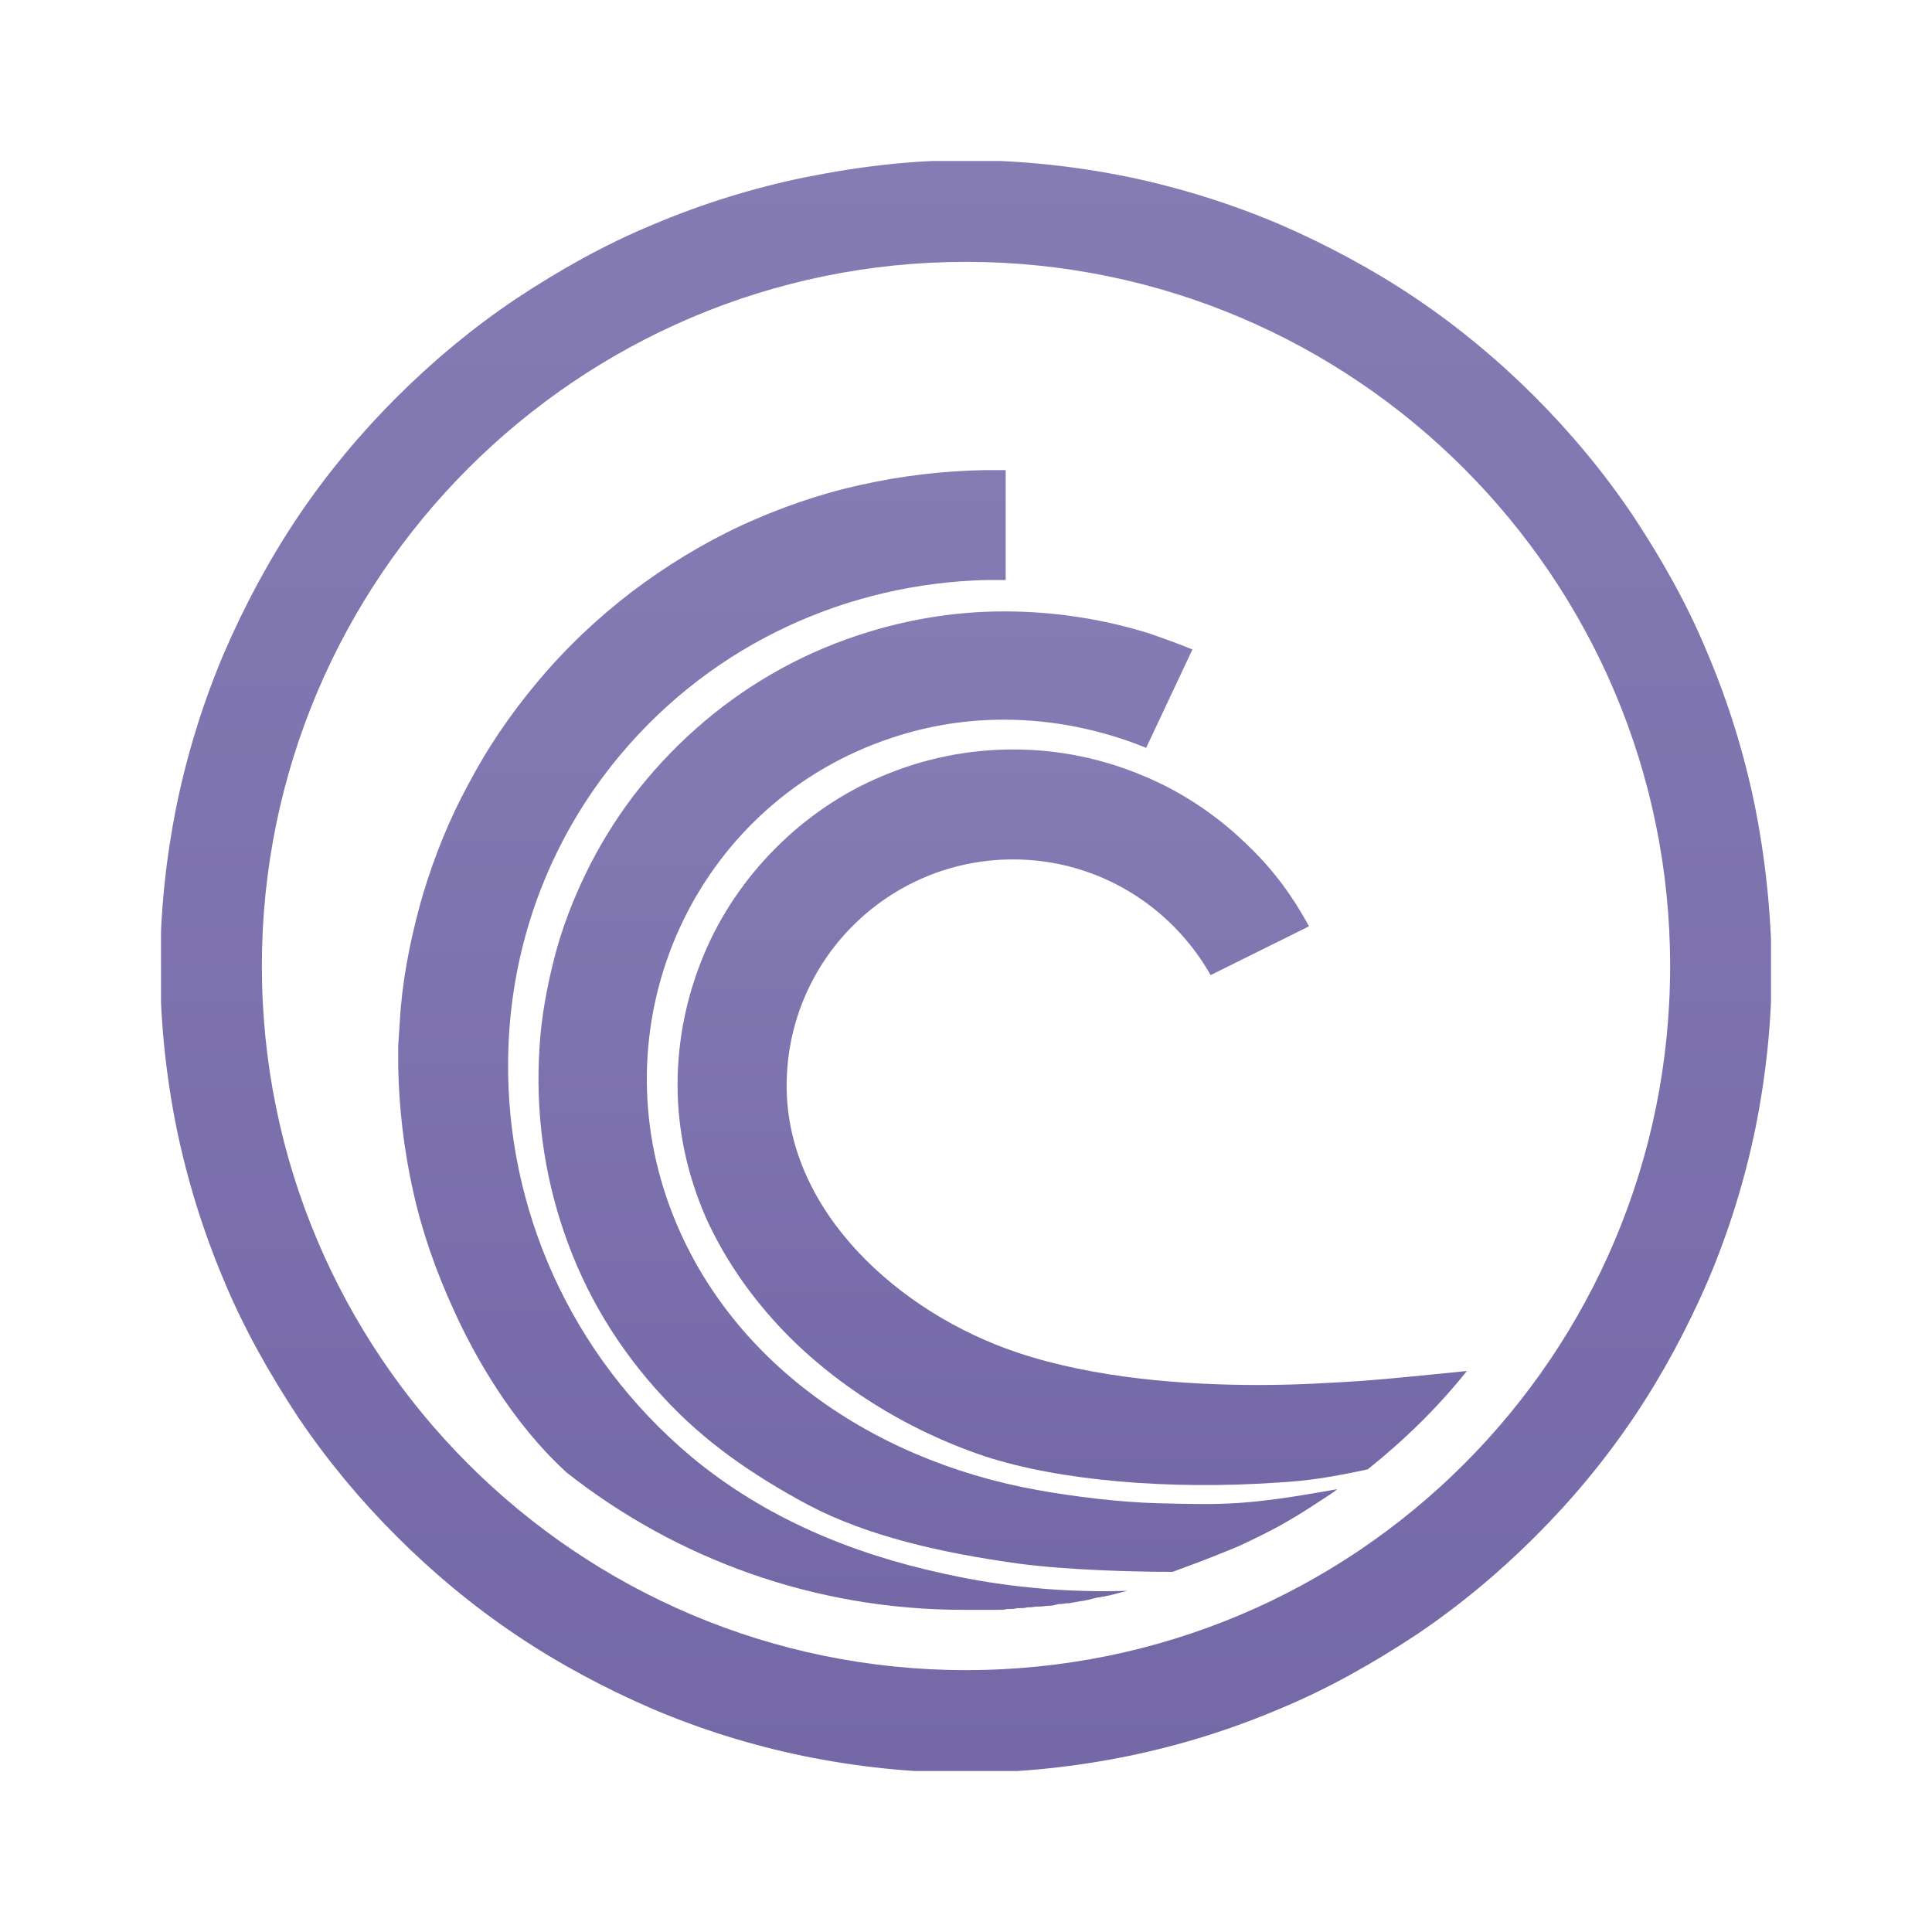 <svg width="24" height="24" viewBox="0 0 24 24" fill="none" xmlns="http://www.w3.org/2000/svg">
<g clip-path="url(#clip0)">
<path d="M21.795 9.988C21.661 9.341 21.466 8.715 21.209 8.109C20.963 7.513 20.645 6.949 20.285 6.405C19.926 5.871 19.515 5.378 19.064 4.926C18.612 4.474 18.119 4.064 17.585 3.704C17.051 3.345 16.476 3.037 15.881 2.78C15.275 2.524 14.649 2.329 14.002 2.195C13.345 2.062 12.667 1.99 11.99 1.99C11.312 1.99 10.645 2.072 9.988 2.205C9.341 2.339 8.715 2.534 8.109 2.791C7.513 3.037 6.949 3.355 6.405 3.715C5.871 4.074 5.378 4.485 4.926 4.936C4.474 5.388 4.064 5.881 3.704 6.415C3.345 6.949 3.037 7.524 2.78 8.119C2.524 8.725 2.329 9.351 2.195 9.998C2.062 10.655 1.99 11.333 1.99 12.01C1.99 12.688 2.062 13.366 2.195 14.023C2.329 14.669 2.524 15.296 2.78 15.902C3.027 16.497 3.345 17.062 3.704 17.606C4.064 18.14 4.474 18.633 4.926 19.084C5.378 19.536 5.871 19.947 6.405 20.306C6.938 20.665 7.513 20.973 8.109 21.23C8.715 21.487 9.341 21.682 9.988 21.815C10.645 21.949 11.322 22.021 12 22.021C12.678 22.021 13.355 21.949 14.012 21.815C14.659 21.682 15.285 21.487 15.891 21.23C16.487 20.984 17.051 20.665 17.596 20.306C18.129 19.947 18.622 19.536 19.074 19.084C19.526 18.633 19.936 18.14 20.296 17.606C20.655 17.072 20.963 16.497 21.22 15.902C21.476 15.296 21.672 14.669 21.805 14.023C21.938 13.366 22.01 12.688 22.01 12.01C22 11.322 21.928 10.645 21.795 9.988ZM12 20.747C7.164 20.747 3.253 16.826 3.253 12C3.253 7.175 7.175 3.253 12 3.253C16.826 3.253 20.747 7.175 20.747 12C20.747 16.836 16.836 20.747 12 20.747Z" fill="url(#paint0_linear)"/>
<path d="M12.154 19.998H12.39C12.431 19.998 12.472 19.998 12.513 19.988H12.524C12.565 19.988 12.595 19.988 12.637 19.977H12.667C12.698 19.977 12.729 19.977 12.76 19.967H12.791C12.821 19.967 12.852 19.957 12.893 19.957H12.914C12.955 19.957 12.996 19.947 13.037 19.947C13.078 19.947 13.109 19.936 13.15 19.926H13.171C13.201 19.926 13.232 19.916 13.263 19.916H13.283C13.325 19.905 13.355 19.905 13.396 19.895C13.479 19.885 13.561 19.864 13.633 19.844H13.653C13.684 19.834 13.725 19.834 13.756 19.823H13.766C13.848 19.803 13.92 19.782 14.002 19.762C13.017 19.793 12.216 19.659 11.713 19.546C10.583 19.3 9.505 18.858 8.591 18.099C7.072 16.826 6.292 14.998 6.312 13.181C6.322 11.825 6.784 10.47 7.719 9.361C8.889 7.975 10.552 7.246 12.257 7.205H12.493V5.84H12.226C11.702 5.85 11.189 5.912 10.686 6.025C10.172 6.138 9.68 6.312 9.207 6.528C8.725 6.754 8.273 7.031 7.852 7.349C7.421 7.678 7.021 8.057 6.671 8.478C6.343 8.869 6.055 9.29 5.819 9.741C5.583 10.172 5.398 10.634 5.255 11.107C5.121 11.569 5.019 12.051 4.977 12.534C4.967 12.688 4.957 12.832 4.947 12.986V13.253C4.957 13.776 5.019 14.29 5.131 14.793C5.244 15.306 5.419 15.799 5.635 16.271C5.891 16.836 6.353 17.667 7.041 18.294C8.396 19.361 10.111 19.998 11.969 19.998H12.154Z" fill="url(#paint1_linear)"/>
<path d="M14.392 18.674C13.92 18.663 13.335 18.591 12.883 18.509C10.768 18.129 8.951 16.836 8.283 14.885C7.472 12.513 8.715 9.947 11.076 9.166C11.538 9.012 12 8.94 12.472 8.94C13.078 8.94 13.684 9.064 14.238 9.29L14.813 8.068C14.639 7.996 14.464 7.934 14.29 7.873C13.704 7.688 13.088 7.595 12.472 7.595C11.856 7.595 11.24 7.698 10.655 7.893C9.906 8.14 9.218 8.54 8.632 9.064C8.355 9.31 8.088 9.598 7.862 9.895C7.637 10.193 7.442 10.511 7.277 10.85C7.113 11.189 6.979 11.538 6.887 11.897C6.795 12.257 6.723 12.637 6.702 13.016C6.651 13.797 6.754 14.577 7.01 15.316C7.267 16.066 7.678 16.754 8.242 17.359C8.745 17.904 9.331 18.314 10.039 18.694C10.778 19.084 11.692 19.29 12.647 19.423C13.263 19.505 14.084 19.526 14.567 19.526C14.988 19.372 15.162 19.3 15.388 19.207C15.583 19.115 15.778 19.023 15.973 18.91C16.168 18.797 16.199 18.776 16.528 18.561C16.558 18.54 16.589 18.52 16.61 18.499C15.48 18.704 15.193 18.694 14.392 18.674Z" fill="url(#paint2_linear)"/>
<path d="M16.918 17.154C16.599 17.174 16.148 17.205 15.634 17.205C14.721 17.205 13.602 17.123 12.647 16.805C11.168 16.312 9.772 15.049 9.772 13.489C9.772 11.928 11.035 10.676 12.585 10.676C13.643 10.676 14.556 11.261 15.039 12.113L16.261 11.507C16.066 11.148 15.829 10.819 15.532 10.532C15.152 10.152 14.7 9.844 14.207 9.639C13.694 9.423 13.15 9.31 12.585 9.31C12.02 9.31 11.476 9.423 10.963 9.639C10.47 9.844 10.018 10.152 9.639 10.532C9.259 10.912 8.951 11.363 8.745 11.856C8.53 12.37 8.417 12.914 8.417 13.478C8.417 14.043 8.54 14.608 8.776 15.142C8.992 15.614 9.289 16.055 9.669 16.466C10.337 17.185 11.25 17.76 12.226 18.088C13.16 18.396 14.536 18.509 15.871 18.417C16.24 18.396 16.517 18.355 16.99 18.253C17.441 17.893 17.862 17.483 18.222 17.031C17.914 17.062 17.328 17.123 16.918 17.154Z" fill="url(#paint3_linear)"/>
</g>
<defs>
<linearGradient id="paint0_linear" x1="12" y1="1.99" x2="12" y2="22.021" gradientUnits="userSpaceOnUse">
<stop stop-color="#857CB4"/>
<stop offset="1" stop-color="#7468A7"/>
</linearGradient>
<linearGradient id="paint1_linear" x1="9.474" y1="5.84" x2="9.474" y2="19.998" gradientUnits="userSpaceOnUse">
<stop stop-color="#857CB4"/>
<stop offset="1" stop-color="#7468A7"/>
</linearGradient>
<linearGradient id="paint2_linear" x1="11.65" y1="7.595" x2="11.65" y2="19.526" gradientUnits="userSpaceOnUse">
<stop stop-color="#857CB4"/>
<stop offset="1" stop-color="#7468A7"/>
</linearGradient>
<linearGradient id="paint3_linear" x1="13.319" y1="9.31" x2="13.319" y2="18.448" gradientUnits="userSpaceOnUse">
<stop stop-color="#857CB4"/>
<stop offset="1" stop-color="#7468A7"/>
</linearGradient>
<clipPath id="clip0">
<rect width="20" height="20" fill="white" transform="translate(2 2)"/>
</clipPath>
</defs>
</svg>
